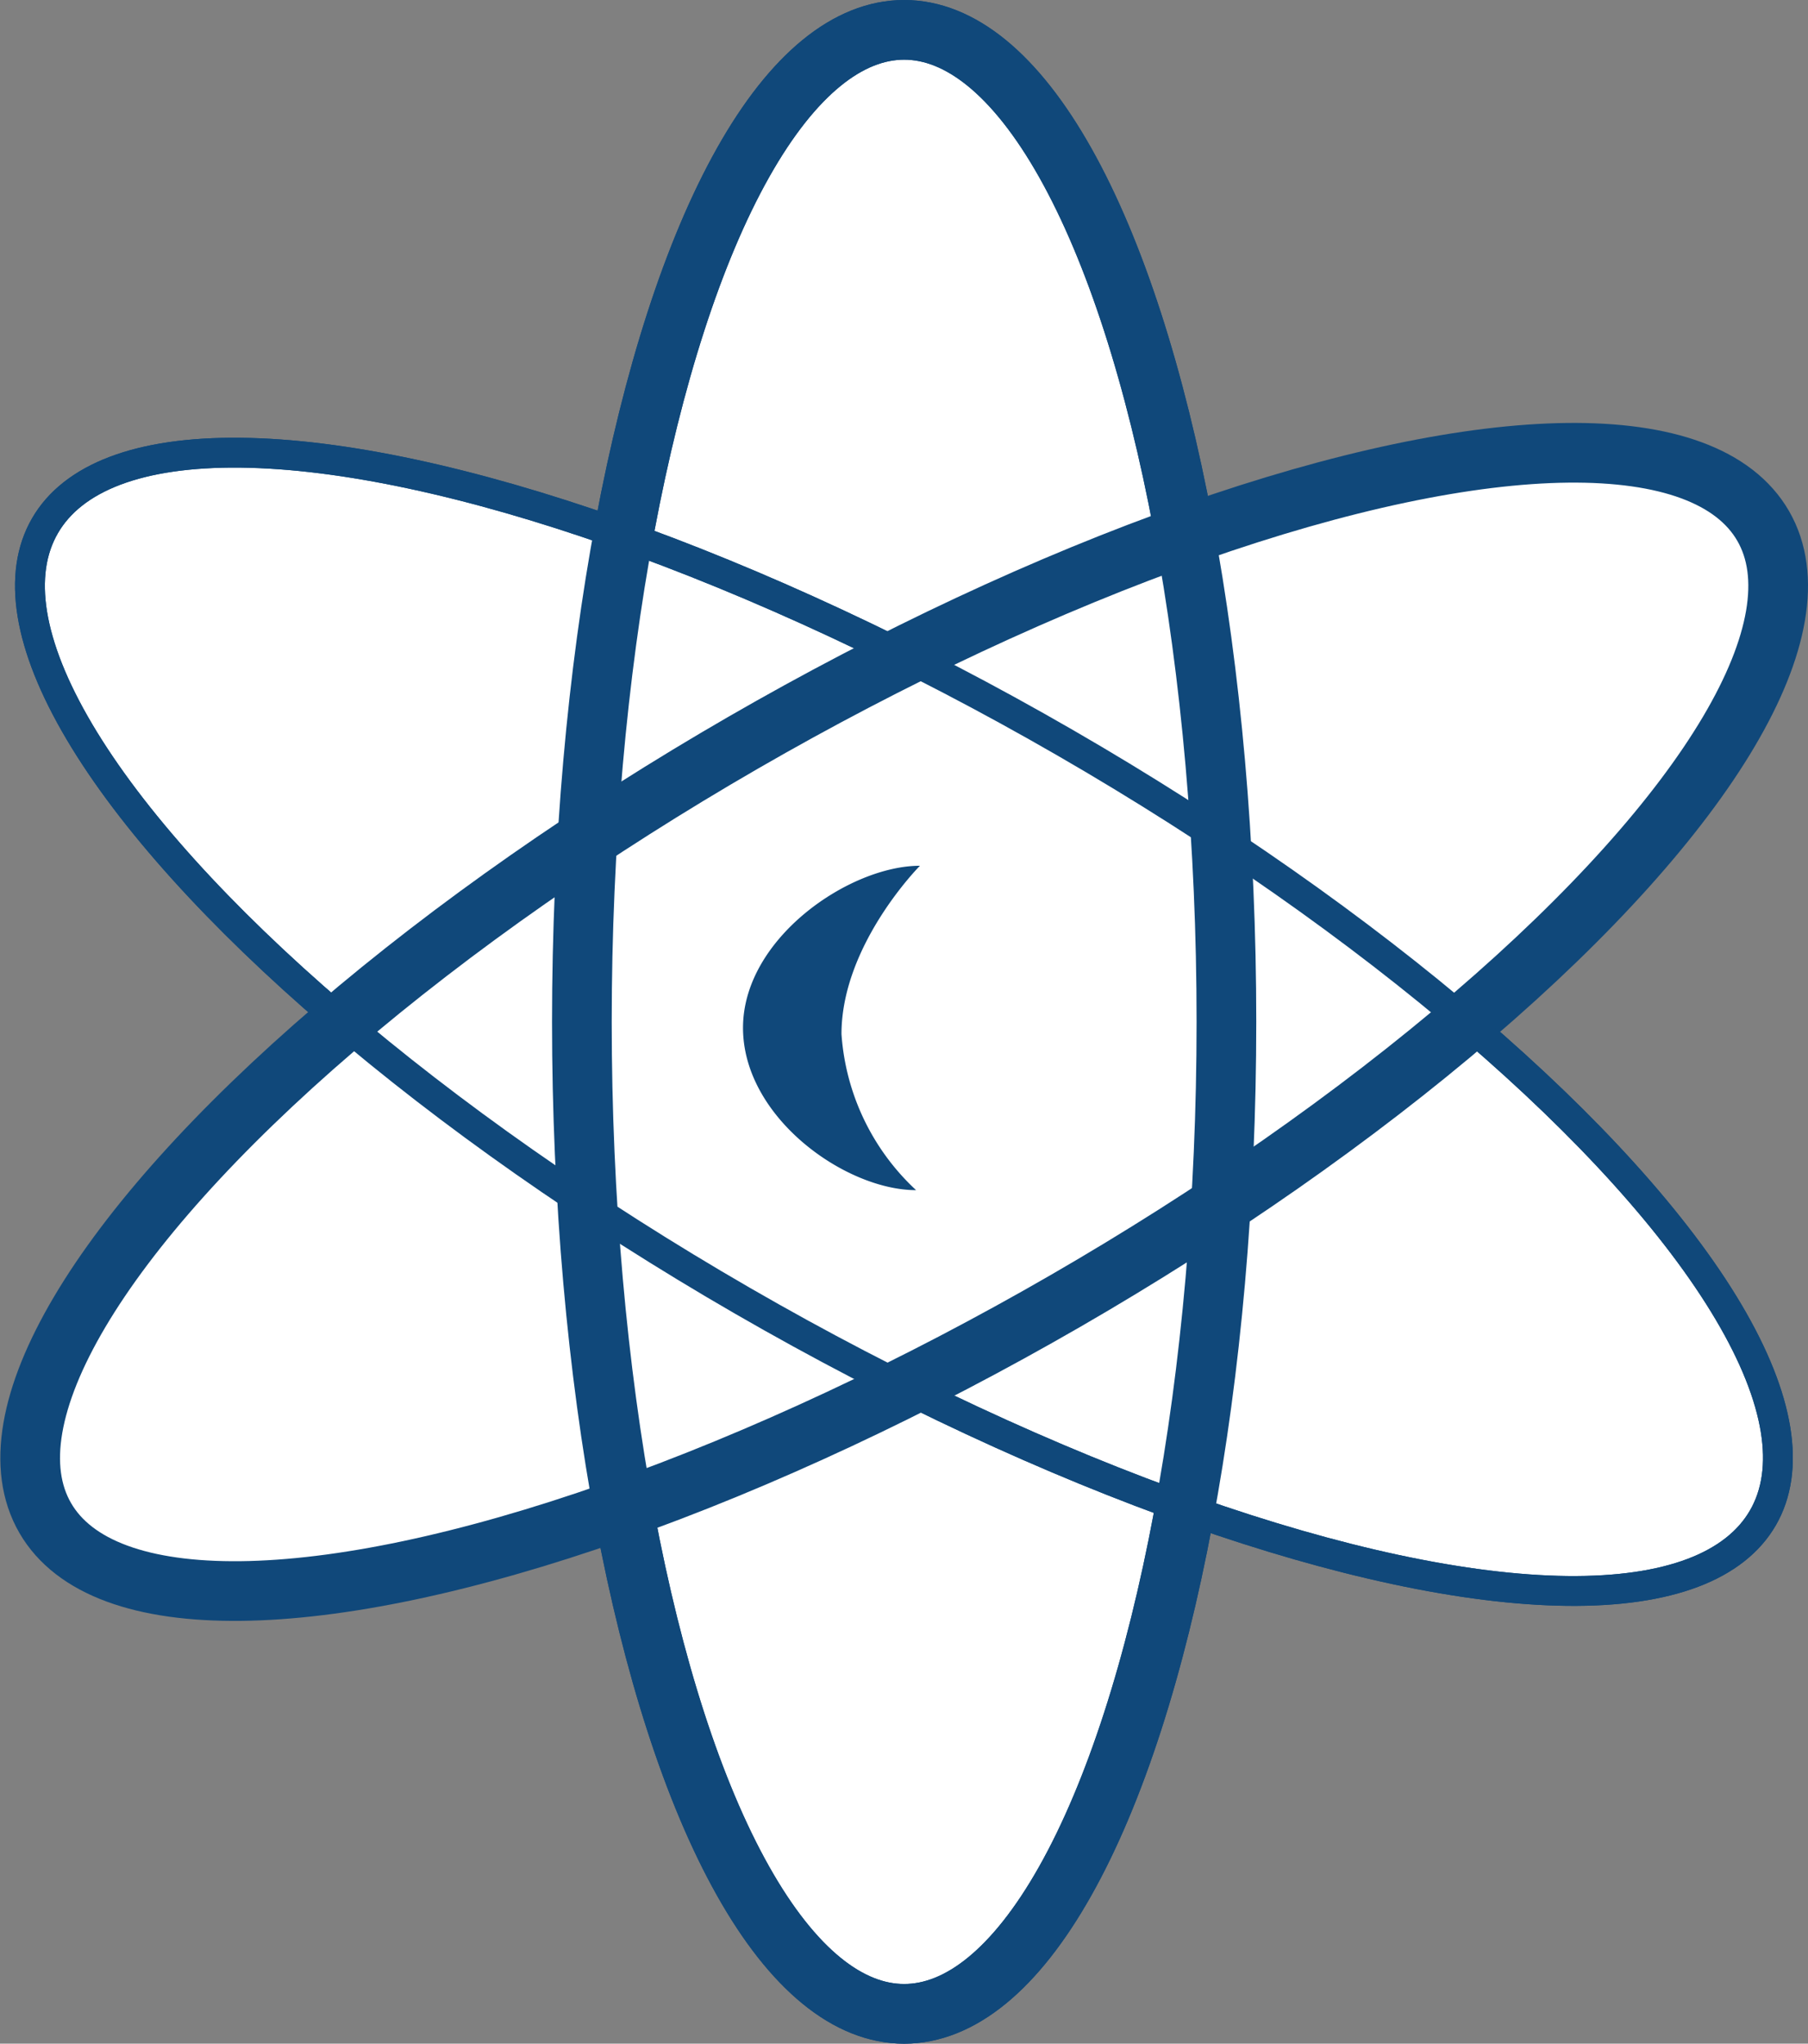 <svg xmlns="http://www.w3.org/2000/svg" viewBox="0 0 60.59 68.48"><rect x="0" y="0" width="60.59" height="68.48" fill="#808080" stroke="none"/><defs><style>.cls-1,.cls-2{fill:#fff;}.cls-1,.cls-2,.cls-3,.cls-4{stroke:#10487a;}.cls-1,.cls-3{stroke-width:2px;}.cls-3,.cls-4{fill:none;}.cls-4{stroke-miterlimit:10;}.cls-5{fill:#10487a;}</style></defs><title>technology</title><g id="Layer_2" data-name="Layer 2"><g id="Home"><ellipse class="cls-1" cx="30.3" cy="34.24" rx="10.8" ry="33.24"/><ellipse class="cls-2" cx="30.3" cy="34.24" rx="10.8" ry="33.24" transform="translate(-14.51 43.36) rotate(-60)"/><ellipse class="cls-1" cx="30.3" cy="34.24" rx="33.24" ry="10.8" transform="translate(-13.06 19.74) rotate(-30)"/><ellipse class="cls-3" cx="30.3" cy="34.24" rx="10.8" ry="33.24"/><ellipse class="cls-4" cx="30.3" cy="34.24" rx="10.8" ry="33.24" transform="translate(-14.51 43.36) rotate(-60)"/><path class="cls-5" d="M24.9,34.44c0-3,3.57-5.43,5.93-5.43,0,0-2.63,2.64-2.63,5.64a7.87,7.87,0,0,0,2.5,5.23C28.34,39.88,24.9,37.45,24.9,34.44Z"/></g></g></svg>